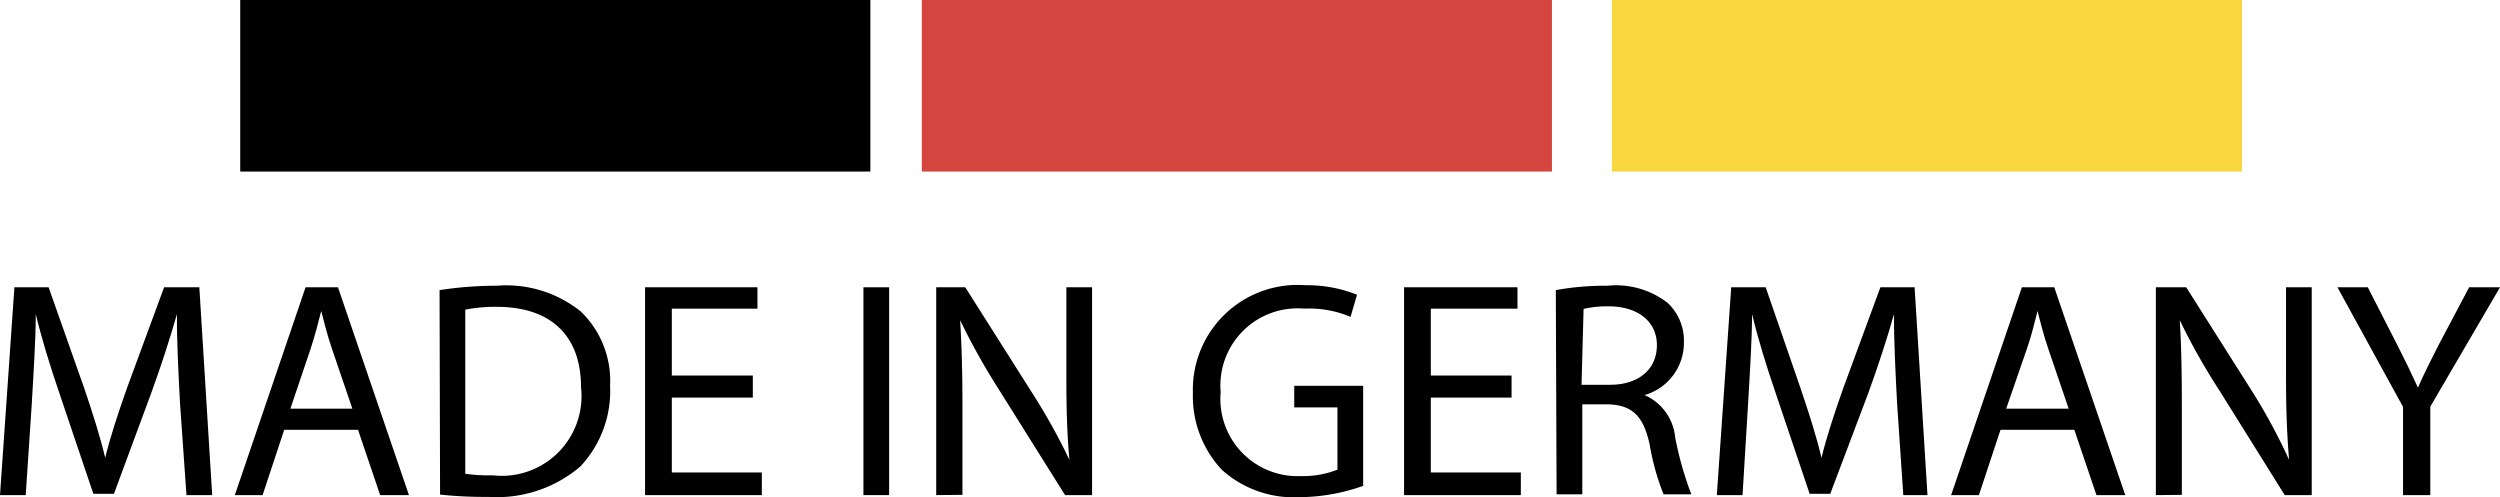 <svg xmlns="http://www.w3.org/2000/svg" viewBox="0 0 97.2 19.33"><defs><style>.cls-1{fill:#d44540;}.cls-2{fill:#f8d63d;}</style></defs><title>mig</title><g id="Layer_2" data-name="Layer 2"><g id="Layer_1-2" data-name="Layer 1"><rect x="9.34" width="24.5" height="6.67"/><rect class="cls-1" x="35.84" width="24.5" height="6.67"/><rect class="cls-2" x="62.67" width="24.5" height="6.67"/><path d="M7,15.7c-.06-1.13-.13-2.48-.12-3.49h0c-.27.95-.61,2-1,3.07L4.43,19.2h-.8l-1.3-3.85c-.39-1.14-.71-2.18-.94-3.14h0c0,1-.09,2.36-.16,3.57L1,19.25H0l.56-8.08H1.89l1.38,3.91c.34,1,.62,1.88.82,2.72h0c.2-.82.49-1.7.85-2.72l1.44-3.91H7.75l.5,8.08h-1Z"/><path d="M11.05,16.71l-.84,2.54H9.13l2.75-8.08h1.26l2.76,8.08H14.78l-.86-2.54Zm2.65-.82-.79-2.32c-.18-.53-.3-1-.42-1.48h0c-.12.48-.26,1-.41,1.46l-.79,2.34Z"/><path d="M17.09,11.28a14.33,14.33,0,0,1,2.22-.17,4.62,4.62,0,0,1,3.27,1A3.74,3.74,0,0,1,23.72,15a4.28,4.28,0,0,1-1.16,3.14A5,5,0,0,1,19,19.32a17,17,0,0,1-1.89-.09Zm1,7.14a6.45,6.45,0,0,0,1.06.06,3.1,3.1,0,0,0,3.44-3.43c0-1.9-1.07-3.12-3.28-3.12a5.89,5.89,0,0,0-1.22.11Z"/><path d="M29.27,15.46H26.12v2.91h3.5v.88H25.08V11.17h4.37V12H26.12V14.6h3.15Z"/><path d="M34.57,11.17v8.08h-1V11.17Z"/><path d="M36.4,19.25V11.17h1.13l2.59,4.09a23.94,23.94,0,0,1,1.46,2.62h0c-.1-1.08-.12-2.06-.12-3.32V11.17h1v8.08H41.41l-2.57-4.1a26.34,26.34,0,0,1-1.51-2.7h0c.06,1,.09,2,.09,3.34v3.45Z"/><path d="M53,18.89a7.51,7.51,0,0,1-2.49.44,4.17,4.17,0,0,1-3-1.06,4.18,4.18,0,0,1-1.13-3,4.07,4.07,0,0,1,4.38-4.18,5.17,5.17,0,0,1,2,.37l-.25.86A4.13,4.13,0,0,0,50.71,12a3,3,0,0,0-3.25,3.25,3,3,0,0,0,3.12,3.26A3.62,3.62,0,0,0,52,18.26V15.84H50.32V15H53Z"/><path d="M58.77,15.46H55.63v2.91h3.5v.88H54.59V11.17H59V12H55.63V14.6h3.14Z"/><path d="M60.49,11.28a10.66,10.66,0,0,1,2-.17,3.28,3.28,0,0,1,2.34.66,2,2,0,0,1,.64,1.53,2.11,2.11,0,0,1-1.53,2.06v0A2,2,0,0,1,65.13,17a13,13,0,0,0,.63,2.22H64.68a9.46,9.46,0,0,1-.54-1.93c-.24-1.12-.68-1.54-1.62-1.57h-1v3.5h-1Zm1,3.68H62.6c1.12,0,1.82-.61,1.82-1.54s-.75-1.5-1.85-1.51a4.18,4.18,0,0,0-1,.1Z"/><path d="M73.76,15.7c-.06-1.13-.13-2.48-.12-3.49h0c-.27.95-.61,2-1,3.07L71.16,19.2h-.8l-1.3-3.85c-.39-1.14-.71-2.18-.94-3.14h0c0,1-.09,2.36-.16,3.57l-.21,3.47h-1l.56-8.08h1.34L70,15.08c.34,1,.62,1.88.82,2.72h0c.2-.82.49-1.7.85-2.72l1.44-3.91h1.33l.5,8.08H74Z"/><path d="M77.78,16.71l-.84,2.54H75.86l2.75-8.08h1.26l2.76,8.08H81.51l-.86-2.54Zm2.65-.82-.79-2.32c-.18-.53-.3-1-.42-1.48h0c-.12.48-.25,1-.41,1.46L78,15.89Z"/><path d="M83.82,19.25V11.17H85l2.59,4.09A22.21,22.21,0,0,1,89,17.88h0c-.09-1.08-.12-2.06-.12-3.32V11.17h1v8.08H88.83l-2.56-4.1a24.7,24.7,0,0,1-1.52-2.7h0c.06,1,.08,2,.08,3.34v3.45Z"/><path d="M93.43,19.25V15.82l-2.55-4.65h1.18L93.2,13.4c.31.61.55,1.1.81,1.67h0c.23-.53.5-1.06.81-1.67L96,11.17H97.2l-2.71,4.64v3.44Z"/></g></g></svg>